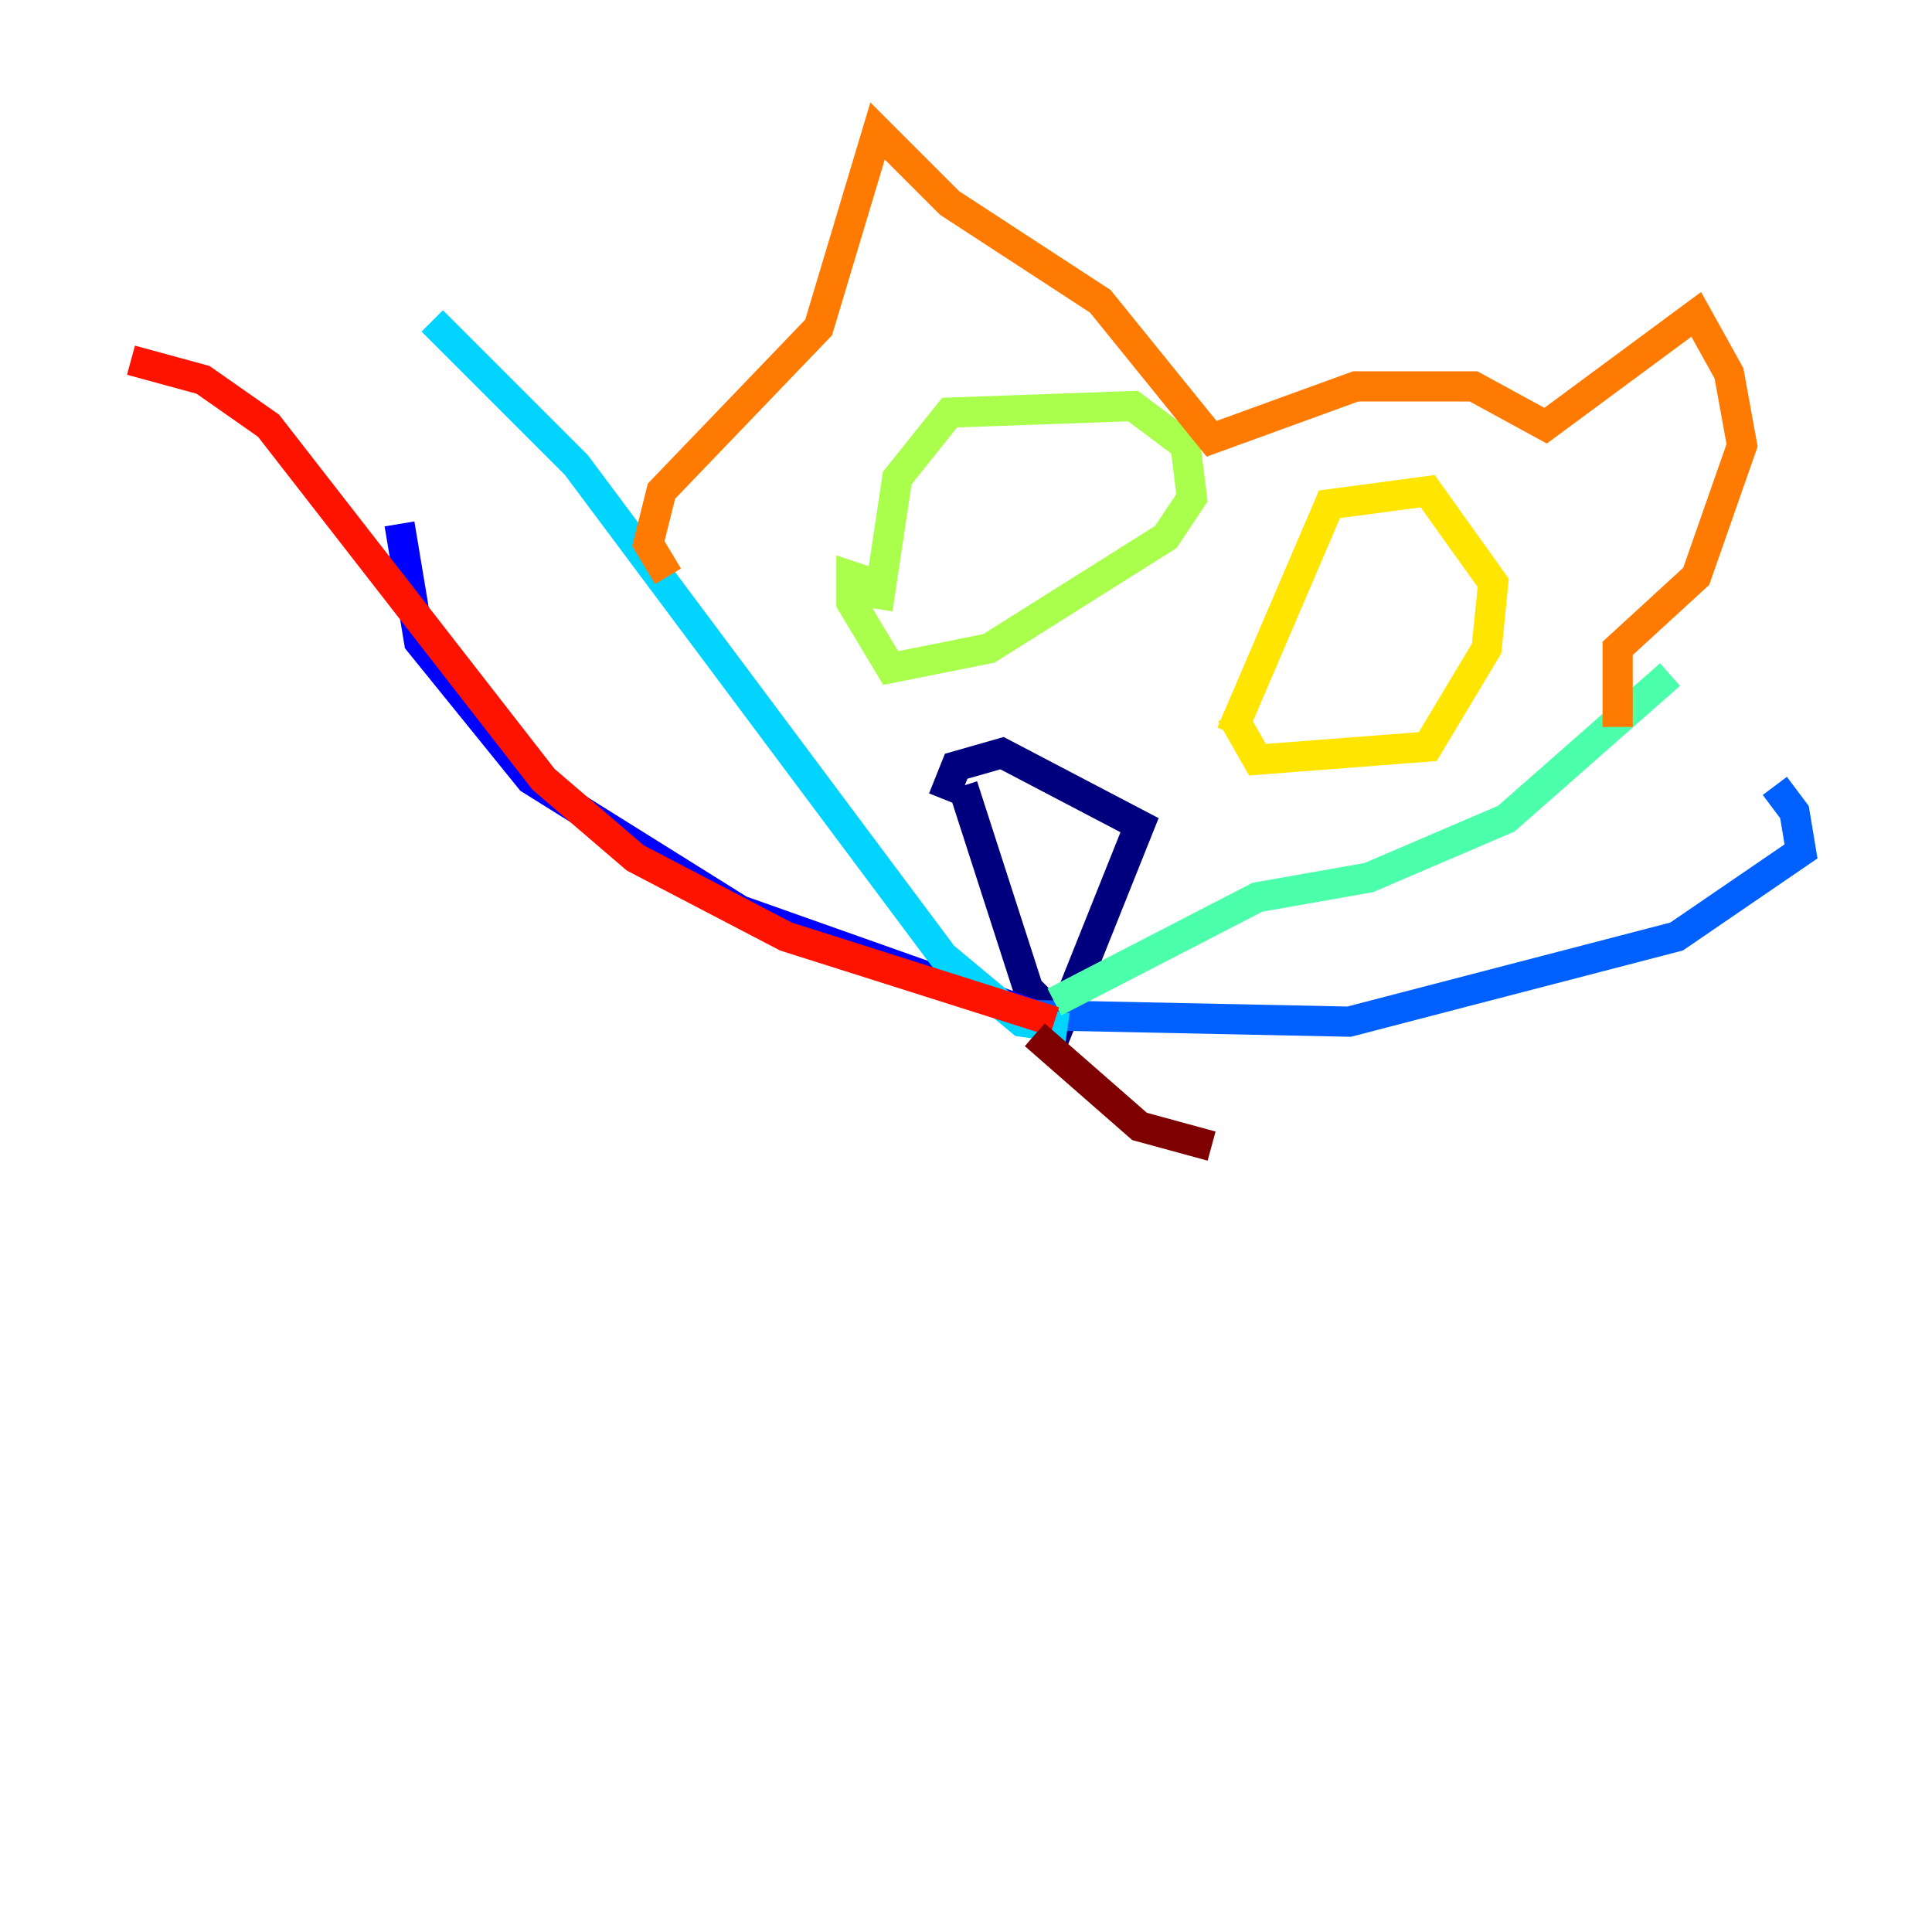<?xml version="1.0" encoding="utf-8" ?>
<svg baseProfile="tiny" height="128" version="1.2" viewBox="0,0,128,128" width="128" xmlns="http://www.w3.org/2000/svg" xmlns:ev="http://www.w3.org/2001/xml-events" xmlns:xlink="http://www.w3.org/1999/xlink"><defs /><polyline fill="none" points="63.783,52.068 68.122,65.519 70.291,67.688 75.498,54.671 66.386,49.898 63.349,50.766 62.481,52.936" stroke="#00007f" stroke-width="2" /><polyline fill="none" points="69.858,67.688 49.031,60.312 35.146,51.634 27.77,42.522 26.468,34.712" stroke="#0000fe" stroke-width="2" /><polyline fill="none" points="68.556,67.254 89.383,67.688 111.078,62.047 119.322,56.407 118.888,53.803 117.586,52.068" stroke="#0060ff" stroke-width="2" /><polyline fill="none" points="70.725,68.122 67.688,67.688 62.481,63.349 38.183,30.807 28.637,21.261" stroke="#00d4ff" stroke-width="2" /><polyline fill="none" points="69.858,66.386 83.308,59.444 90.685,58.142 99.797,54.237 110.644,44.691" stroke="#4cffaa" stroke-width="2" /><polyline fill="none" points="58.142,40.352 59.444,31.675 62.915,27.336 75.064,26.902 78.536,29.505 78.969,32.976 77.234,35.58 65.519,42.956 59.01,44.258 56.407,39.919 56.407,38.183 57.709,38.617" stroke="#aaff4c" stroke-width="2" /><polyline fill="none" points="81.573,48.597 88.081,33.41 94.59,32.542 98.929,38.617 98.495,42.956 94.59,49.464 83.308,50.332 81.573,47.295" stroke="#ffe500" stroke-width="2" /><polyline fill="none" points="44.258,38.183 42.956,36.014 43.824,32.542 54.237,21.695 58.142,8.678 62.915,13.451 72.895,19.959 80.271,29.071 89.817,25.6 97.627,25.6 102.4,28.203 112.38,20.827 114.549,24.732 115.417,29.505 112.38,38.183 107.173,42.956 107.173,48.163" stroke="#ff7a00" stroke-width="2" /><polyline fill="none" points="69.858,67.688 52.068,62.047 42.088,56.841 36.014,51.634 17.79,28.203 13.451,25.166 8.678,23.864" stroke="#fe1200" stroke-width="2" /><polyline fill="none" points="68.556,68.556 75.498,74.63 80.271,75.932" stroke="#7f0000" stroke-width="2" /></svg>